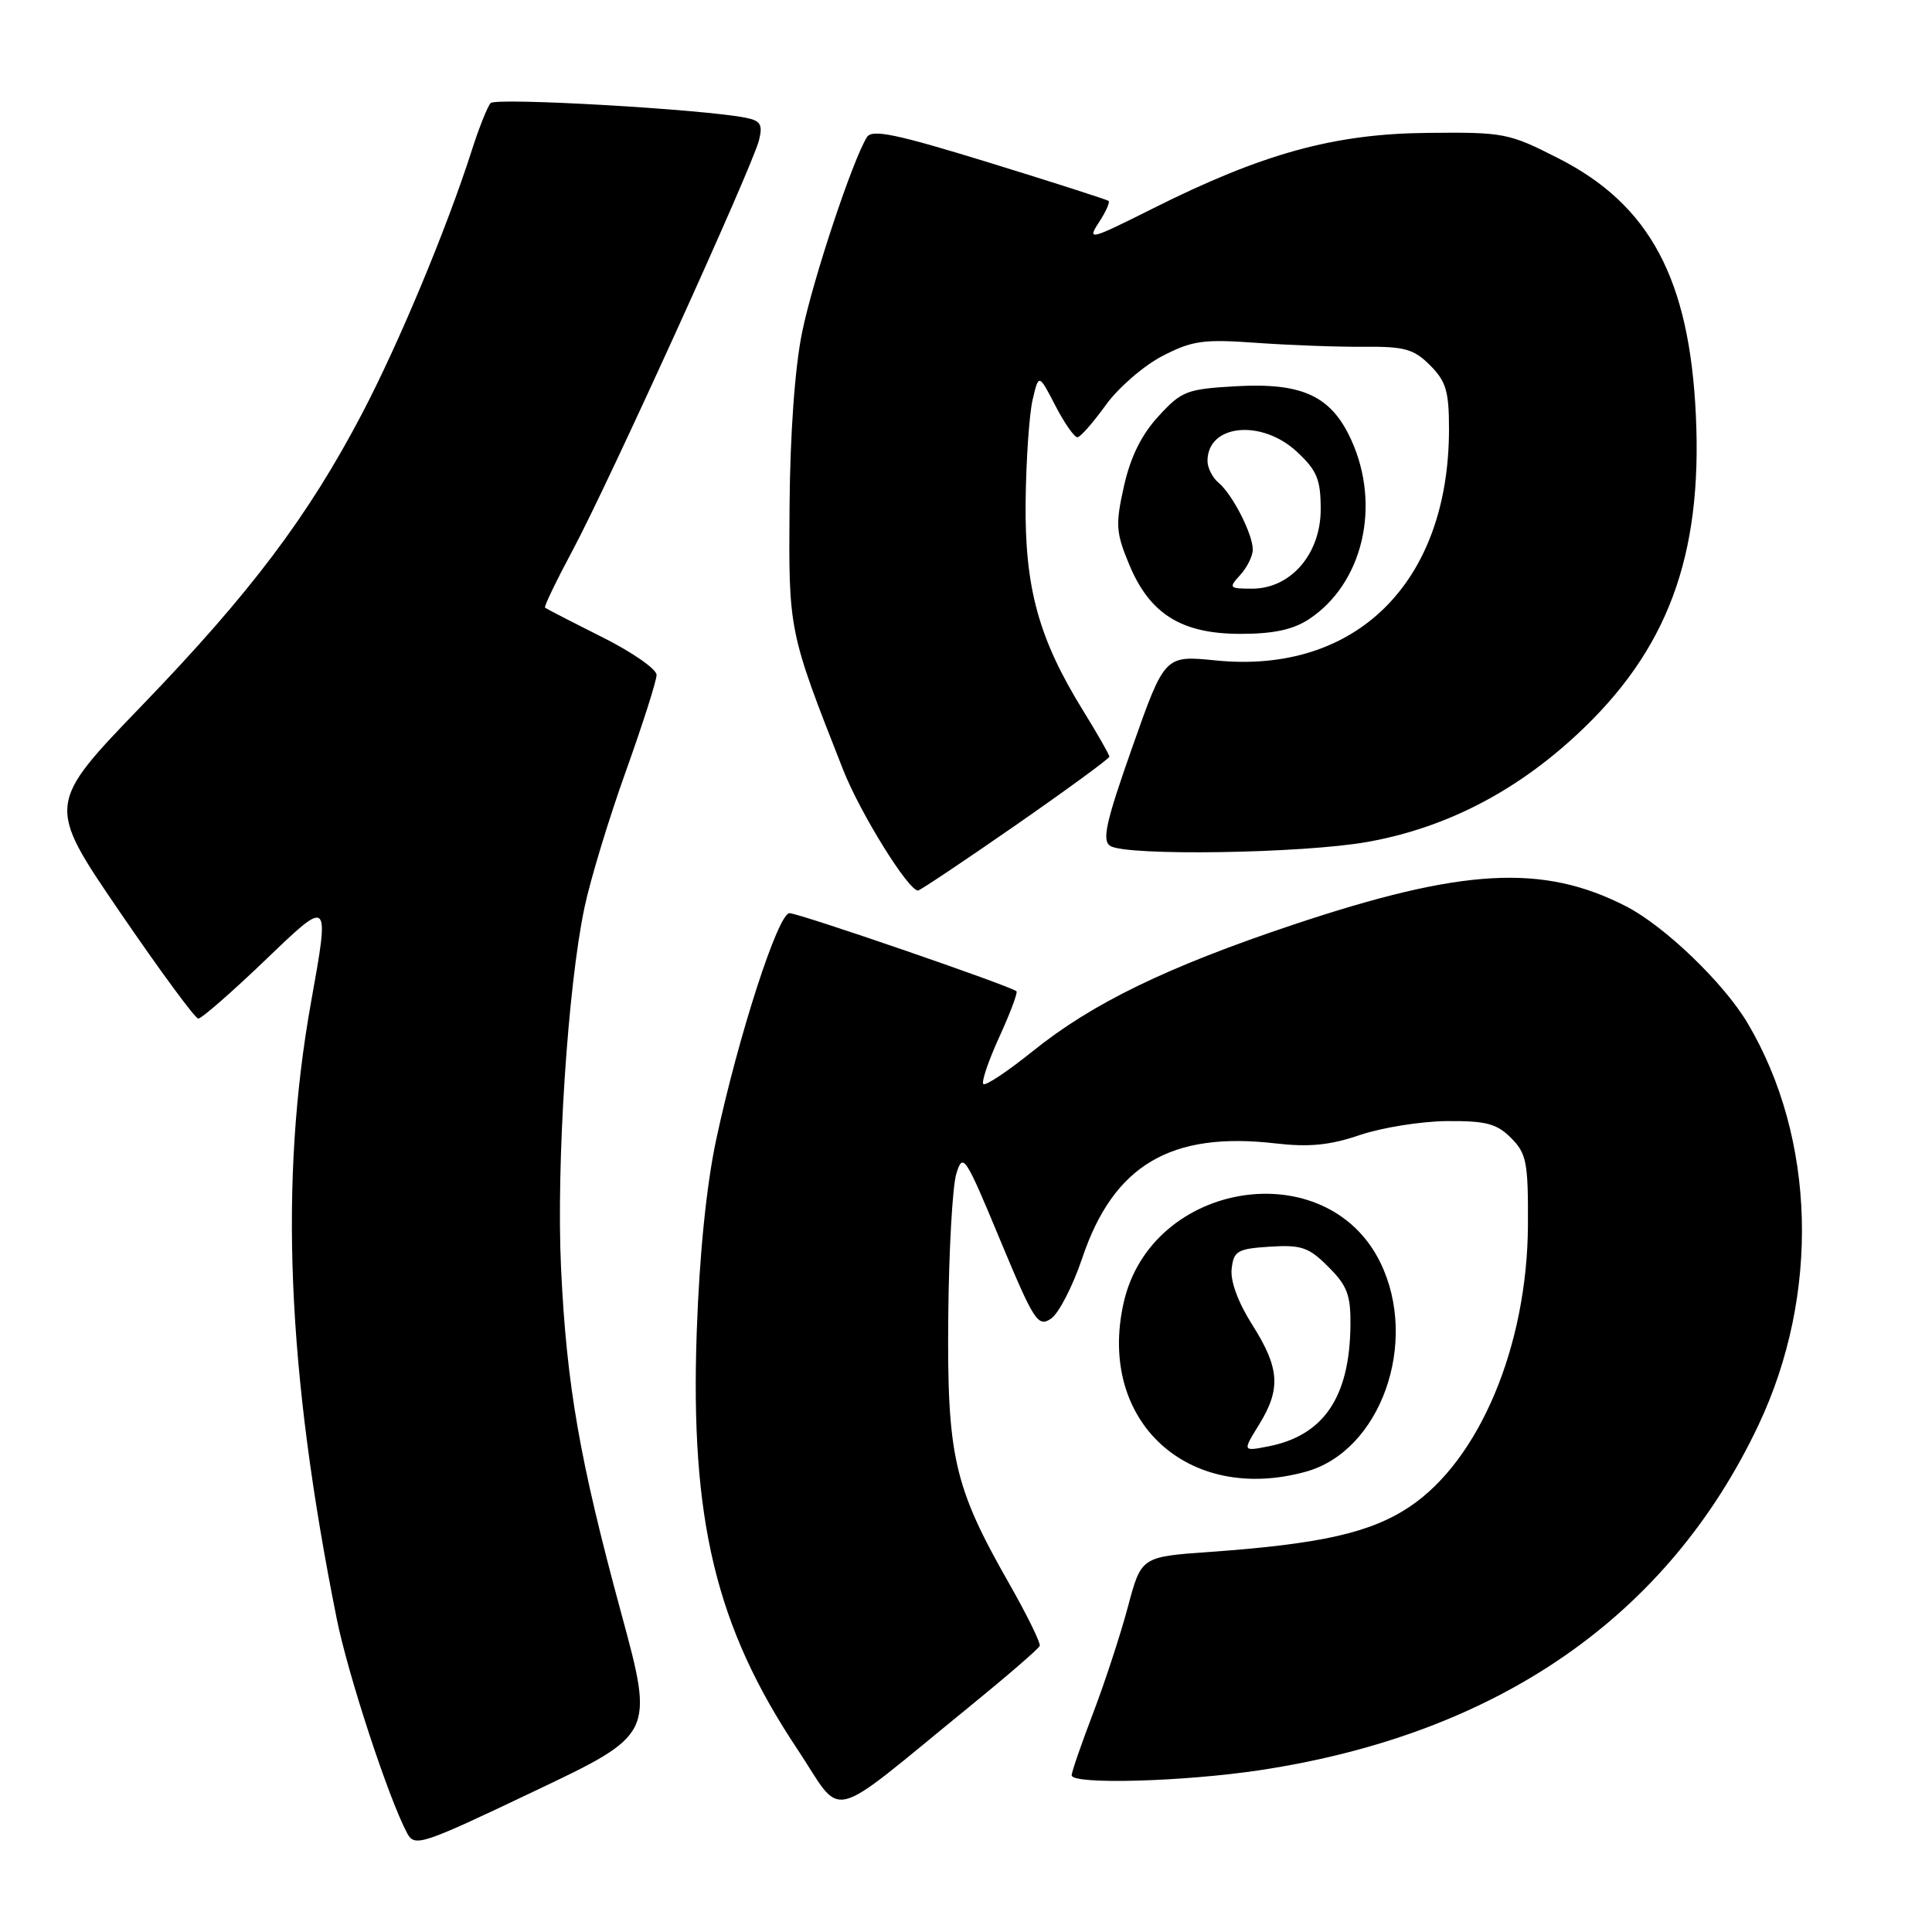<?xml version="1.0" encoding="UTF-8" standalone="no"?>
<!DOCTYPE svg PUBLIC "-//W3C//DTD SVG 1.1//EN" "http://www.w3.org/Graphics/SVG/1.1/DTD/svg11.dtd" >
<svg xmlns="http://www.w3.org/2000/svg" xmlns:xlink="http://www.w3.org/1999/xlink" version="1.1" viewBox="0 0 256 256">
 <g >
 <path fill="currentColor"
d=" M 82.32 213.77 C 76.79 193.41 75.08 183.60 74.34 168.00 C 73.70 154.29 75.22 130.81 77.45 120.24 C 78.23 116.53 80.70 108.40 82.94 102.17 C 85.17 95.93 87.00 90.20 87.00 89.43 C 87.00 88.66 83.74 86.39 79.75 84.40 C 75.76 82.40 72.37 80.65 72.22 80.52 C 72.06 80.38 73.72 76.95 75.89 72.89 C 80.65 64.01 99.68 22.13 100.57 18.59 C 101.09 16.52 100.79 16.00 98.85 15.61 C 93.34 14.48 65.72 12.89 65.01 13.66 C 64.59 14.12 63.45 16.98 62.49 20.00 C 59.18 30.32 52.86 45.49 47.94 54.87 C 40.82 68.44 33.18 78.58 18.83 93.46 C 6.16 106.60 6.16 106.60 15.83 120.77 C 21.15 128.56 25.85 134.95 26.27 134.97 C 26.70 134.98 30.79 131.41 35.37 127.01 C 43.69 119.02 43.69 119.02 41.22 132.76 C 36.97 156.50 38.01 181.56 44.62 214.50 C 46.11 221.92 51.49 238.31 53.94 242.89 C 54.95 244.77 55.75 244.51 70.83 237.33 C 86.67 229.80 86.67 229.80 82.32 213.77 Z  M 128.46 226.14 C 133.43 222.09 137.62 218.47 137.77 218.09 C 137.91 217.71 136.07 213.95 133.66 209.73 C 126.40 196.98 125.48 192.94 125.65 174.50 C 125.73 165.70 126.21 157.16 126.72 155.52 C 127.59 152.69 127.88 153.13 132.51 164.27 C 137.01 175.07 137.53 175.89 139.25 174.74 C 140.28 174.06 142.14 170.45 143.40 166.71 C 147.54 154.39 155.12 149.89 169.04 151.51 C 173.48 152.02 176.22 151.75 180.21 150.39 C 183.12 149.41 188.30 148.58 191.72 148.55 C 196.90 148.51 198.32 148.88 200.22 150.78 C 202.27 152.84 202.50 153.99 202.46 162.28 C 202.39 178.32 196.04 193.45 186.80 199.64 C 181.63 203.10 175.03 204.59 160.29 205.64 C 151.22 206.28 151.22 206.28 149.46 212.89 C 148.49 216.53 146.42 222.86 144.85 226.98 C 143.28 231.09 142.00 234.80 142.00 235.23 C 142.00 236.50 156.81 236.09 167.00 234.55 C 198.52 229.77 221.01 214.19 233.01 188.82 C 241.18 171.54 240.62 150.85 231.57 135.58 C 228.43 130.27 220.57 122.71 215.46 120.09 C 204.44 114.44 193.83 115.02 171.38 122.52 C 154.69 128.10 144.71 132.94 136.83 139.30 C 133.52 141.96 130.58 143.92 130.30 143.64 C 130.02 143.36 130.97 140.56 132.41 137.41 C 133.85 134.27 134.87 131.54 134.69 131.35 C 134.03 130.69 105.87 121.00 104.61 121.00 C 103.10 121.00 97.83 137.30 94.90 151.00 C 93.60 157.11 92.68 166.21 92.32 176.50 C 91.45 201.41 94.85 215.53 105.60 231.69 C 111.92 241.19 109.15 241.86 128.46 226.14 Z  M 173.06 195.00 C 182.93 192.26 188.05 177.92 182.93 167.35 C 175.86 152.74 152.52 156.38 148.88 172.66 C 145.38 188.27 157.38 199.35 173.06 195.00 Z  M 134.56 109.36 C 141.40 104.61 147.00 100.51 147.00 100.26 C 147.00 100.01 145.43 97.26 143.51 94.15 C 137.62 84.61 135.78 77.92 135.90 66.50 C 135.96 61.00 136.38 54.92 136.82 53.00 C 137.64 49.50 137.64 49.50 139.84 53.75 C 141.05 56.09 142.37 57.97 142.77 57.94 C 143.17 57.91 144.85 55.99 146.51 53.69 C 148.16 51.39 151.54 48.46 154.01 47.18 C 157.98 45.13 159.43 44.92 166.50 45.43 C 170.90 45.74 177.31 45.98 180.74 45.95 C 186.11 45.90 187.34 46.25 189.49 48.40 C 191.61 50.52 192.00 51.84 192.00 56.85 C 192.00 77.16 179.69 89.38 161.09 87.51 C 154.33 86.83 154.33 86.83 150.03 99.02 C 146.52 108.98 145.99 111.38 147.12 112.09 C 149.26 113.45 172.62 113.09 181.19 111.56 C 191.43 109.73 200.66 105.02 208.88 97.40 C 220.94 86.24 225.60 73.75 224.71 55.00 C 223.86 36.96 218.61 27.15 206.54 21.00 C 199.91 17.62 199.30 17.50 189.08 17.61 C 176.73 17.73 167.27 20.35 152.71 27.65 C 144.45 31.79 144.02 31.91 145.59 29.50 C 146.52 28.09 147.10 26.80 146.89 26.62 C 146.67 26.45 139.58 24.17 131.11 21.56 C 118.78 17.76 115.56 17.09 114.88 18.16 C 113.00 21.14 107.73 36.97 106.29 44.00 C 105.33 48.65 104.70 57.40 104.62 67.00 C 104.49 83.66 104.47 83.58 111.72 102.00 C 113.97 107.72 120.34 118.00 121.64 118.00 C 121.90 118.00 127.72 114.11 134.56 109.36 Z  M 173.44 82.05 C 180.58 77.34 183.02 67.04 179.06 58.32 C 176.40 52.46 172.59 50.68 163.74 51.18 C 157.24 51.55 156.55 51.82 153.49 55.17 C 151.25 57.60 149.79 60.57 148.93 64.42 C 147.79 69.51 147.86 70.55 149.61 74.77 C 152.34 81.37 156.56 84.00 164.40 83.99 C 168.75 83.99 171.34 83.43 173.44 82.05 Z  M 166.82 188.79 C 169.75 184.05 169.57 181.29 165.95 175.57 C 164.06 172.60 163.01 169.75 163.20 168.13 C 163.47 165.75 163.96 165.47 168.27 165.19 C 172.44 164.93 173.42 165.26 176.02 167.87 C 178.53 170.37 178.99 171.61 178.94 175.67 C 178.83 185.15 175.38 190.22 168.07 191.65 C 164.64 192.32 164.64 192.32 166.82 188.79 Z  M 164.35 76.17 C 165.26 75.17 166.00 73.66 166.00 72.82 C 166.00 70.77 163.30 65.50 161.48 63.98 C 160.67 63.31 160.00 62.00 160.00 61.08 C 160.00 56.20 167.18 55.49 171.89 59.90 C 174.51 62.35 175.00 63.54 175.00 67.48 C 175.00 73.40 171.03 78.00 165.92 78.00 C 162.85 78.00 162.77 77.91 164.35 76.17 Z "/>
</g>
</svg>